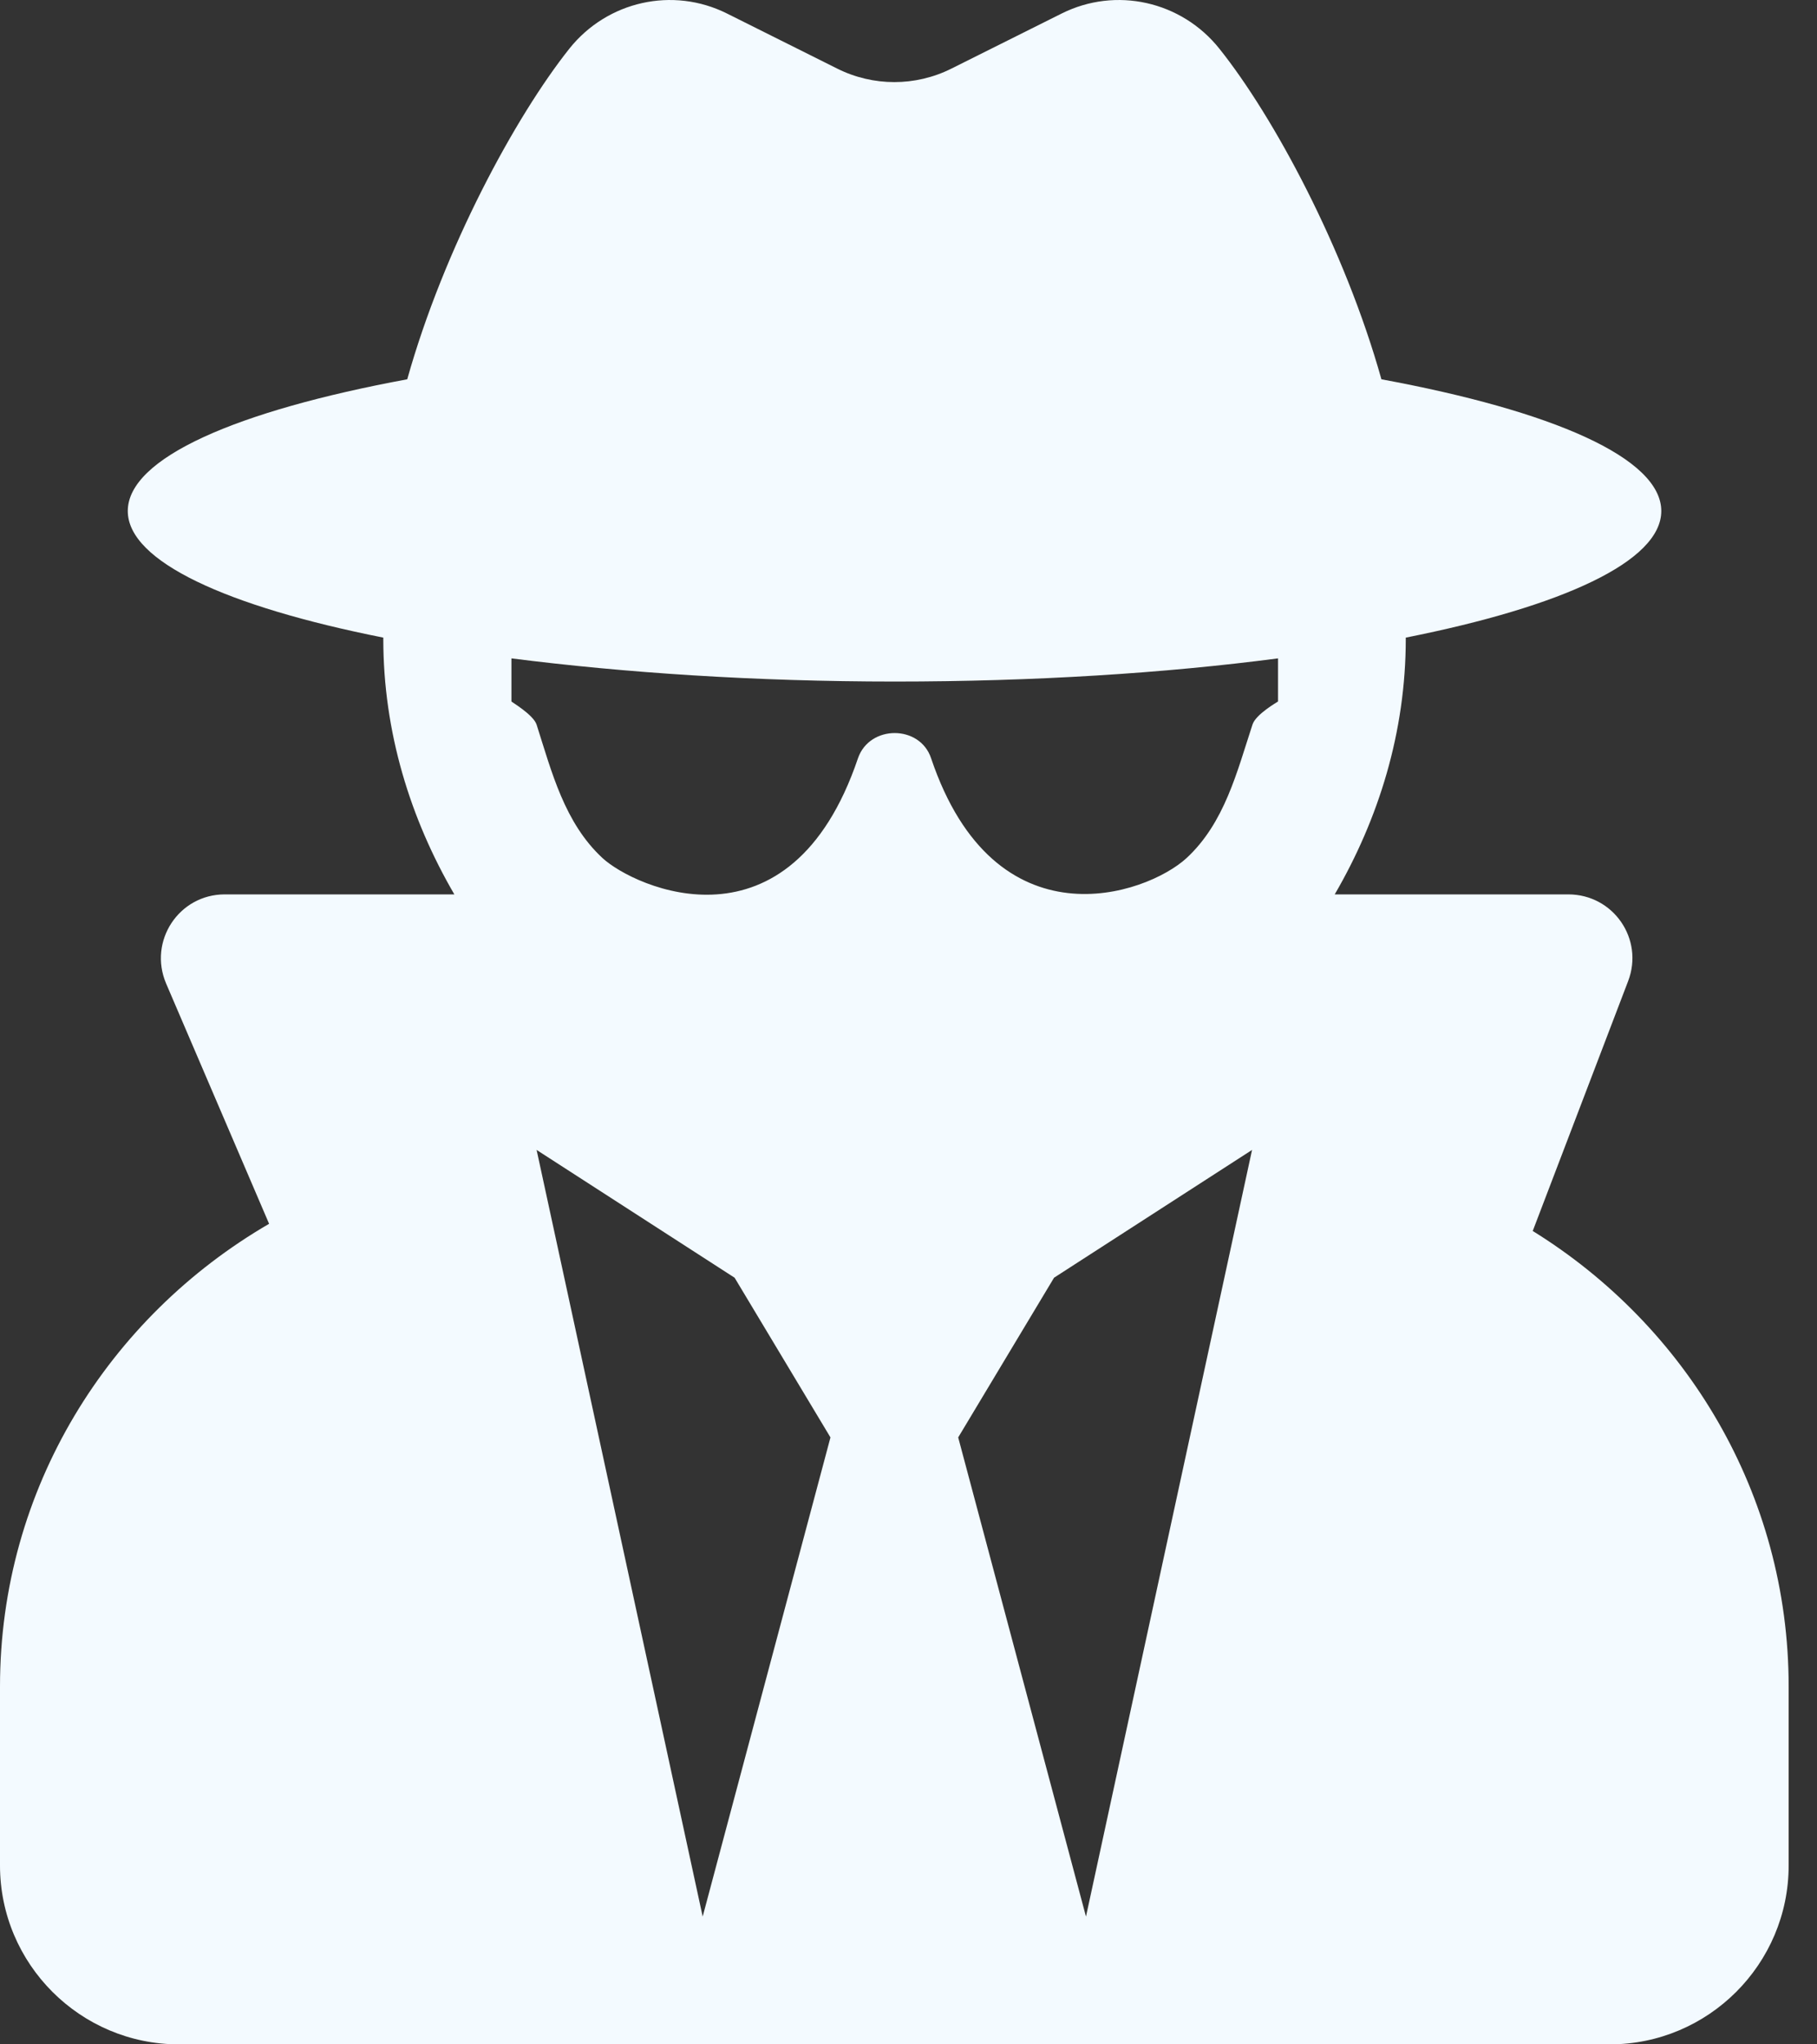 <svg width="40" height="45" viewBox="0 0 40 45" fill="none" xmlns="http://www.w3.org/2000/svg">
<rect x="0" y="0" width="40" height="45" fill="#333333" stroke="none"/>
<path d="M33.742 27.096L35.843 21.594C36.194 20.671 35.518 19.687 34.524 19.687H29.383C30.349 18.026 30.947 16.118 30.947 14.062V14.035C34.393 13.35 36.572 12.357 36.572 11.249C36.572 10.08 34.173 9.043 30.411 8.349C29.602 5.466 28.038 2.565 26.843 1.071C26.008 0.025 24.566 -0.3 23.371 0.298L20.945 1.51C20.154 1.906 19.222 1.906 18.431 1.51L16.005 0.298C14.81 -0.3 13.368 0.025 12.534 1.071C11.347 2.565 9.774 5.466 8.965 8.349C5.212 9.043 2.813 10.08 2.813 11.249C2.813 12.357 4.992 13.35 8.438 14.035V14.062C8.438 16.118 9.035 18.026 10.002 19.687H4.948C3.938 19.687 3.261 20.715 3.656 21.647L5.924 26.938C2.399 28.986 0 32.757 0 37.125V41.062C0 43.233 1.767 45 3.938 45H35.438C37.609 45 39.376 43.233 39.376 41.062V37.125C39.376 32.871 37.108 29.179 33.742 27.096ZM15.469 42.187L11.813 25.312L16.172 28.125L18.282 31.64L15.469 42.187ZM23.907 42.187L21.094 31.64L23.204 28.125L27.563 25.312L23.907 42.187ZM27.572 15.951C27.229 16.997 26.957 18.113 26.122 18.887C25.234 19.704 21.903 20.856 20.497 16.69C20.251 15.951 19.143 15.951 18.888 16.69C17.394 21.102 13.966 19.537 13.263 18.887C12.428 18.113 12.147 16.997 11.813 15.951C11.742 15.732 11.259 15.45 11.259 15.441V14.492C13.746 14.809 16.621 15.002 19.697 15.002C22.773 15.002 25.647 14.818 28.135 14.492V15.441C28.126 15.45 27.642 15.723 27.572 15.951Z" fill="#F3FAFF"/>
</svg>
